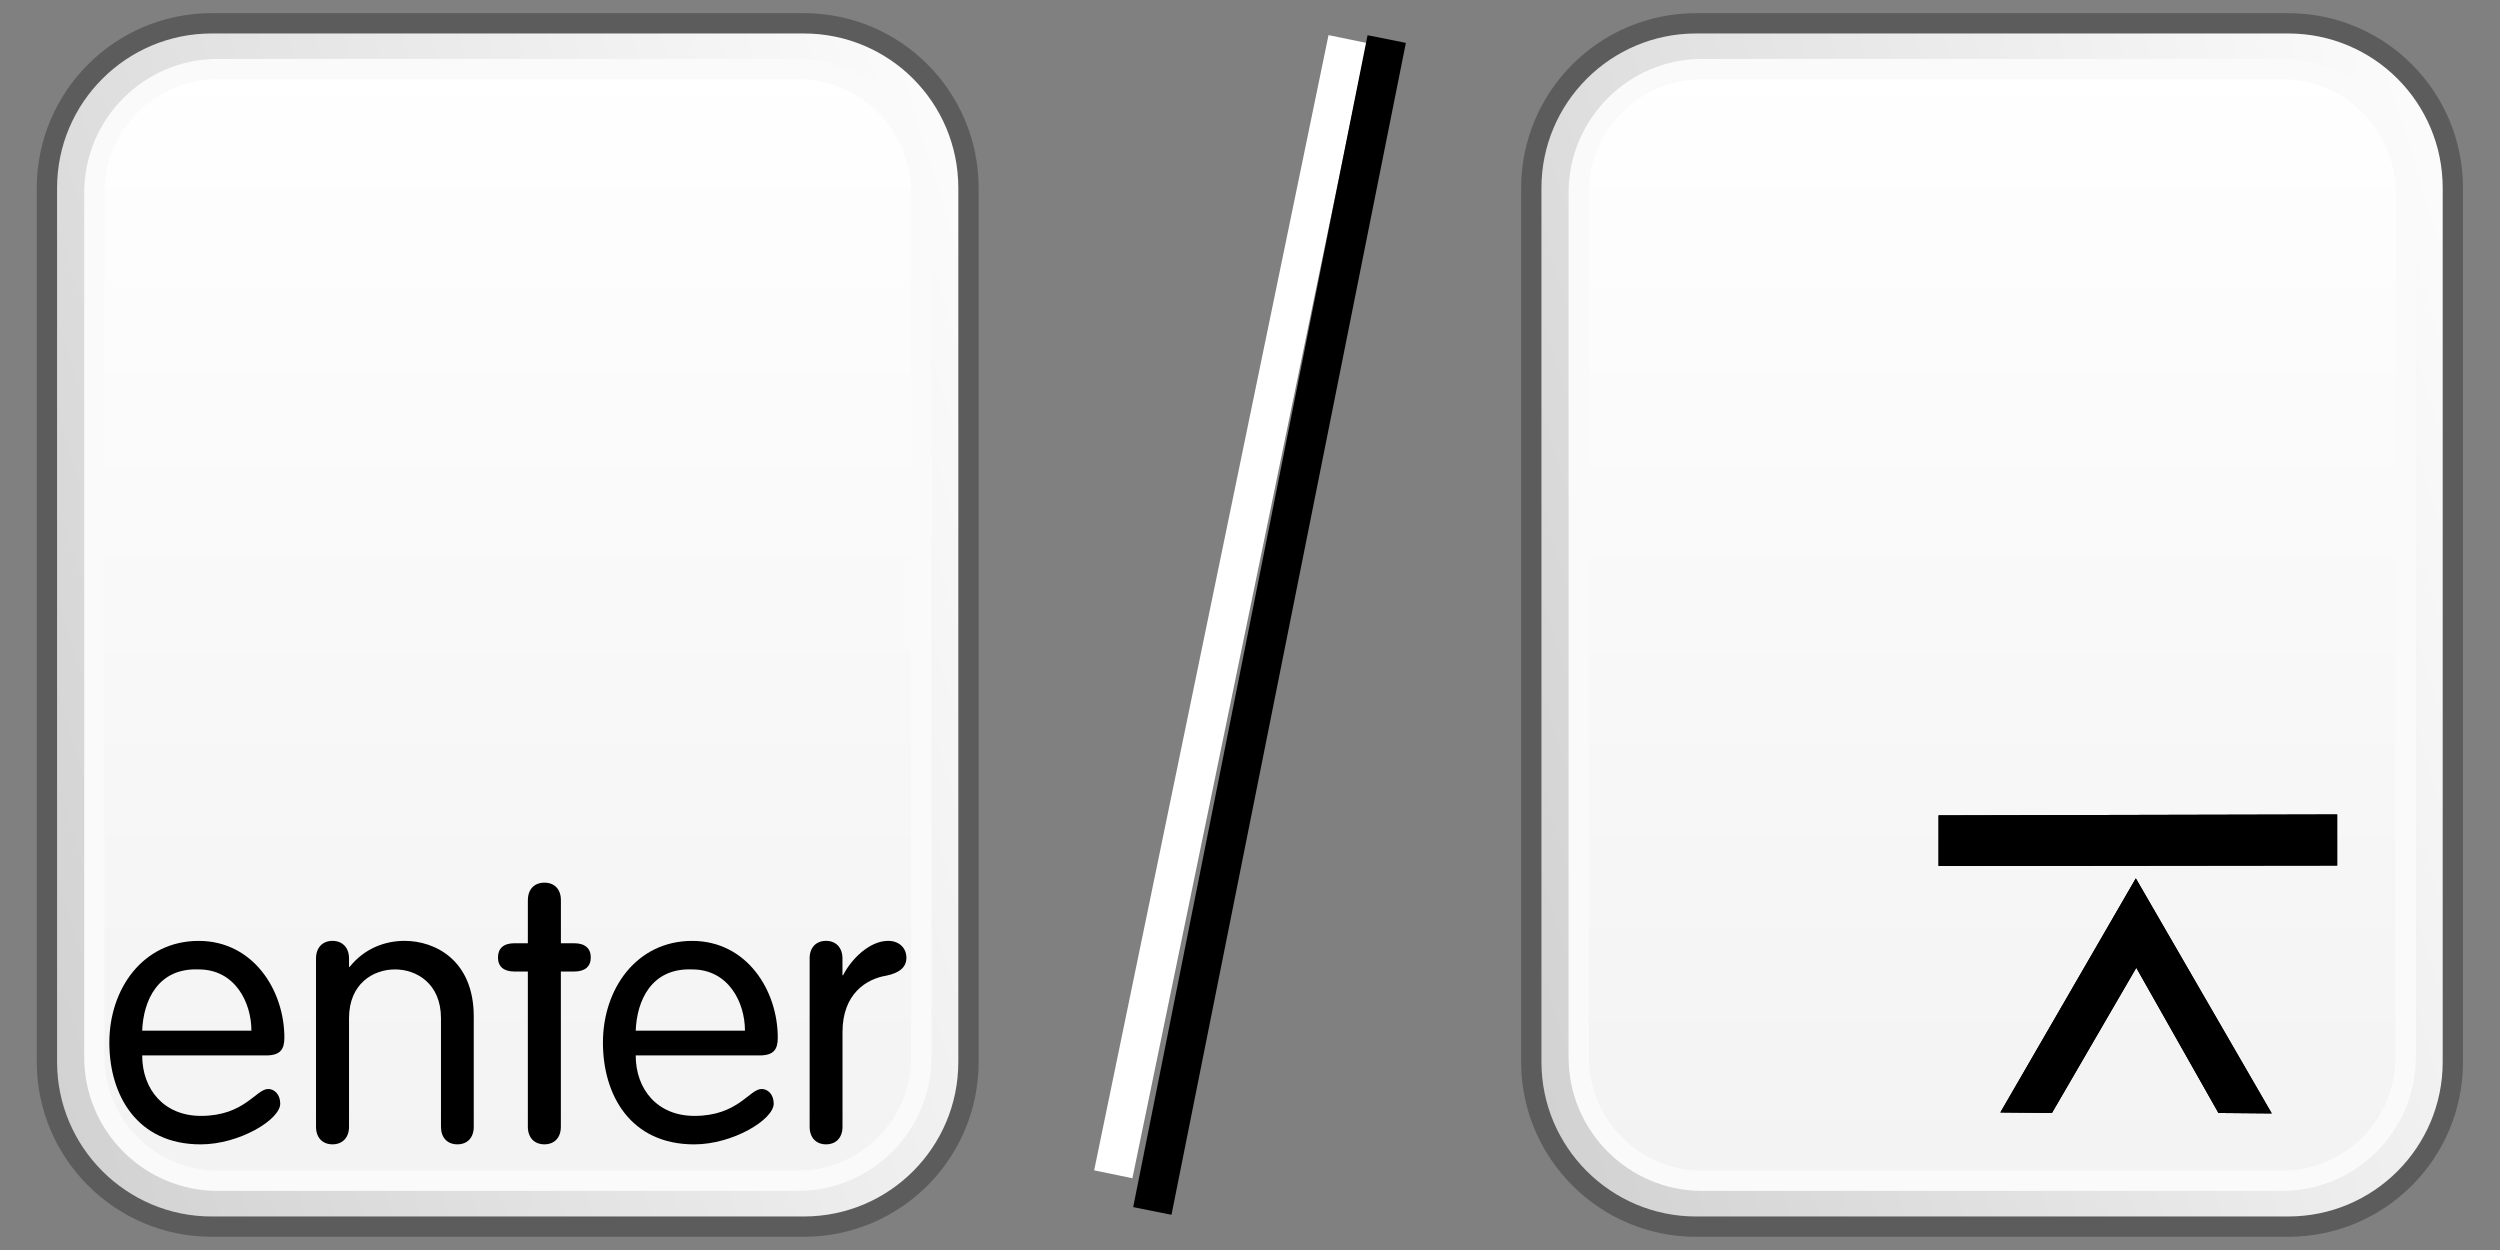 <?xml version="1.0" encoding="utf-8"?>
<!-- Generator: Adobe Illustrator 16.0.4, SVG Export Plug-In . SVG Version: 6.00 Build 0)  -->
<!DOCTYPE svg PUBLIC "-//W3C//DTD SVG 1.1//EN" "http://www.w3.org/Graphics/SVG/1.1/DTD/svg11.dtd">
<svg version="1.1" xmlns="http://www.w3.org/2000/svg" xmlns:xlink="http://www.w3.org/1999/xlink" x="0px" y="0px" width="64px"
	 height="32px" viewBox="0 0 64 32" enable-background="new 0 0 64 32" xml:space="preserve">
<rect x="0" y="0" width="64" height="32" fill="#808080" stroke="none"/>
<g id="Layer_3" display="none">
</g>
<g id="Layer_2">
</g>
<g id="Layer_1">
	<g>
		<g>
			<g>
				<defs>
					<path id="SVGID_1555_" d="M24.799,4.816c0-2.33-1.889-4.219-4.223-4.219H5.416c-2.322,0-4.215,1.889-4.215,4.219v22.365
						c0,2.332,1.893,4.221,4.215,4.221h15.16c2.334,0,4.223-1.889,4.223-4.221V4.816z"/>
				</defs>
				<clipPath id="SVGID_2_">
					<use xlink:href="#SVGID_1555_"  overflow="visible"/>
				</clipPath>
				
					<linearGradient id="SVGID_3_" gradientUnits="userSpaceOnUse" x1="62.884" y1="-1510.688" x2="65.091" y2="-1510.688" gradientTransform="matrix(-14.383 4.397 4.397 14.383 7576.369 21462.646)">
					<stop  offset="0" style="stop-color:#FFFFFF"/>
					<stop  offset="1" style="stop-color:#D0D0D0"/>
				</linearGradient>
				<polygon clip-path="url(#SVGID_2_)" fill="url(#SVGID_3_)" points="35.129,27.451 3.219,38 -9.129,3.818 22.779,-6 				"/>
			</g>
			<path fill="none" stroke="#5C5C5C" stroke-width="0.52" stroke-linejoin="round" d="M5.418,31.402
				c-2.324,0-4.217-1.891-4.217-4.217V4.814c0-2.33,1.893-4.217,4.217-4.217h15.158c2.336,0,4.217,1.887,4.217,4.217v22.371
				c0,2.326-1.881,4.217-4.217,4.217H5.418z"/>
			<g>
				<defs>
					<path id="SVGID_1558_" d="M23.584,4.926c0-1.742-1.418-3.156-3.164-3.156H5.58c-1.742,0-3.164,1.414-3.164,3.156v22.141
						c0,1.744,1.422,3.16,3.164,3.16h14.84c1.746,0,3.164-1.416,3.164-3.16V4.926z"/>
				</defs>
				<clipPath id="SVGID_5_">
					<use xlink:href="#SVGID_1558_"  overflow="visible"/>
				</clipPath>
				
					<linearGradient id="SVGID_6_" gradientUnits="userSpaceOnUse" x1="76.174" y1="-1430.721" x2="76.174" y2="-1427.927" gradientTransform="matrix(-10.183 0 0 10.183 788.651 14570.228)">
					<stop  offset="0" style="stop-color:#FFFFFF"/>
					<stop  offset="1" style="stop-color:#F3F3F3"/>
				</linearGradient>
				<rect x="2.416" y="1.77" clip-path="url(#SVGID_5_)" fill="url(#SVGID_6_)" width="21.168" height="28.457"/>
			</g>
			<path fill="none" stroke="#FAFAFA" stroke-width="0.52" stroke-linejoin="round" d="M5.576,30.227
				c-1.742,0-3.16-1.416-3.16-3.162V4.93c0-1.742,1.418-3.162,3.16-3.162H20.42c1.746,0,3.166,1.42,3.166,3.162v22.135
				c0,1.746-1.42,3.162-3.166,3.162H5.576z"/>
		</g>
		<g>
			<path d="M3.64,27.018c0,0.871,0.559,1.549,1.504,1.549c1.117,0,1.407-0.689,1.723-0.689c0.152,0,0.307,0.135,0.307,0.375
				c0,0.408-1.043,1.043-2.038,1.043c-1.626,0-2.337-1.258-2.337-2.605c0-1.377,0.86-2.604,2.288-2.604
				c1.388,0,2.193,1.254,2.193,2.479c0,0.299-0.106,0.453-0.469,0.453H3.64z M6.436,26.385c0-0.727-0.421-1.568-1.35-1.568
				c-1.042-0.041-1.416,0.793-1.446,1.568H6.436z"/>
			<path d="M8.09,24.537c0-0.275,0.164-0.451,0.422-0.451c0.257,0,0.423,0.176,0.423,0.451v0.203l0.012,0.018
				c0.378-0.477,0.905-0.672,1.41-0.672c0.785,0,1.771,0.498,1.771,1.936v2.824c0,0.275-0.16,0.449-0.419,0.449
				c-0.26,0-0.42-0.174-0.42-0.449v-2.779c0-0.887-0.624-1.25-1.176-1.25c-0.558,0-1.178,0.363-1.178,1.25v2.779
				c0,0.275-0.166,0.449-0.423,0.449c-0.258,0-0.422-0.174-0.422-0.449V24.537z"/>
			<path d="M13.514,23.043c0-0.277,0.165-0.447,0.423-0.447c0.259,0,0.422,0.17,0.422,0.447v1.104H14.7
				c0.279,0,0.424,0.135,0.424,0.363c0,0.23-0.145,0.361-0.424,0.361h-0.342v3.975c0,0.275-0.163,0.449-0.422,0.449
				c-0.258,0-0.423-0.174-0.423-0.449v-3.975h-0.343c-0.281,0-0.422-0.131-0.422-0.361c0-0.229,0.141-0.363,0.422-0.363h0.343
				V23.043z"/>
			<path d="M16.274,27.018c0,0.871,0.556,1.549,1.503,1.549c1.12,0,1.406-0.689,1.722-0.689c0.154,0,0.308,0.135,0.308,0.375
				c0,0.408-1.044,1.043-2.037,1.043c-1.627,0-2.335-1.258-2.335-2.605c0-1.377,0.86-2.604,2.285-2.604
				c1.389,0,2.191,1.254,2.191,2.479c0,0.299-0.104,0.453-0.466,0.453H16.274z M19.071,26.385c0-0.727-0.423-1.568-1.352-1.568
				c-1.042-0.041-1.415,0.793-1.445,1.568H19.071z"/>
			<path d="M20.726,24.537c0-0.275,0.162-0.451,0.42-0.451s0.421,0.176,0.421,0.451v0.43h0.016c0.196-0.393,0.664-0.881,1.153-0.881
				c0.295,0,0.468,0.195,0.468,0.432c0,0.24-0.173,0.391-0.526,0.461c-0.497,0.084-1.11,0.459-1.11,1.443v2.424
				c0,0.275-0.163,0.449-0.421,0.449s-0.42-0.174-0.42-0.449V24.537z"/>
		</g>
	</g>
</g>
<g id="Language_specific">
	<g>
		<g>
			<g>
				<defs>
					<path id="SVGID_1807_" d="M62.799,4.816c0-2.33-1.889-4.219-4.223-4.219h-15.16c-2.322,0-4.215,1.889-4.215,4.219v22.365
						c0,2.332,1.893,4.221,4.215,4.221h15.16c2.334,0,4.223-1.889,4.223-4.221V4.816z"/>
				</defs>
				<clipPath id="SVGID_8_">
					<use xlink:href="#SVGID_1807_"  overflow="visible"/>
				</clipPath>
				
					<linearGradient id="SVGID_9_" gradientUnits="userSpaceOnUse" x1="60.468" y1="-1509.948" x2="62.674" y2="-1509.948" gradientTransform="matrix(-14.383 4.397 4.397 14.383 7576.369 21462.646)">
					<stop  offset="0" style="stop-color:#FFFFFF"/>
					<stop  offset="1" style="stop-color:#D0D0D0"/>
				</linearGradient>
				<polygon clip-path="url(#SVGID_8_)" fill="url(#SVGID_9_)" points="73.129,27.451 41.219,38 28.871,3.818 60.779,-6 				"/>
			</g>
			<path fill="none" stroke="#5C5C5C" stroke-width="0.52" stroke-linejoin="round" d="M43.418,31.402
				c-2.324,0-4.217-1.891-4.217-4.217V4.814c0-2.33,1.893-4.217,4.217-4.217h15.158c2.336,0,4.217,1.887,4.217,4.217v22.371
				c0,2.326-1.881,4.217-4.217,4.217H43.418z"/>
			<g>
				<defs>
					<path id="SVGID_1810_" d="M61.584,4.926c0-1.742-1.418-3.156-3.164-3.156H43.58c-1.742,0-3.164,1.414-3.164,3.156v22.141
						c0,1.744,1.422,3.16,3.164,3.16h14.84c1.746,0,3.164-1.416,3.164-3.16V4.926z"/>
				</defs>
				<clipPath id="SVGID_11_">
					<use xlink:href="#SVGID_1810_"  overflow="visible"/>
				</clipPath>
				
					<linearGradient id="SVGID_12_" gradientUnits="userSpaceOnUse" x1="72.442" y1="-1430.721" x2="72.442" y2="-1427.927" gradientTransform="matrix(-10.183 0 0 10.183 788.651 14570.228)">
					<stop  offset="0" style="stop-color:#FFFFFF"/>
					<stop  offset="1" style="stop-color:#F3F3F3"/>
				</linearGradient>
				<rect x="40.416" y="1.77" clip-path="url(#SVGID_11_)" fill="url(#SVGID_12_)" width="21.168" height="28.457"/>
			</g>
			<path fill="none" stroke="#FAFAFA" stroke-width="0.52" stroke-linejoin="round" d="M43.576,30.227
				c-1.742,0-3.16-1.416-3.16-3.162V4.93c0-1.742,1.418-3.162,3.16-3.162H58.42c1.746,0,3.166,1.42,3.166,3.162v22.135
				c0,1.746-1.42,3.162-3.166,3.162H43.576z"/>
		</g>
		<g>
			<polygon points="49.627,20.873 49.627,22.17 59.832,22.158 59.832,20.85 			"/>
			<polygon points="51.209,28.479 52.53,28.492 54.689,24.775 56.792,28.492 58.157,28.504 54.677,22.486 			"/>
			<polygon points="49.627,20.873 49.627,22.17 59.832,22.158 59.832,20.85 			"/>
			<polygon points="51.209,28.479 52.53,28.492 54.689,24.775 56.792,28.492 58.157,28.504 54.677,22.486 			"/>
		</g>
	</g>
	<line fill="none" stroke="#FFFFFF" stroke-miterlimit="10" x1="34.5" y1="1" x2="28.5" y2="30.062"/>
	<line fill="none" stroke="#000000" stroke-miterlimit="10" x1="35.5" y1="1" x2="29.5" y2="31"/>
</g>
<g id="Layer_5">
</g>
</svg>
